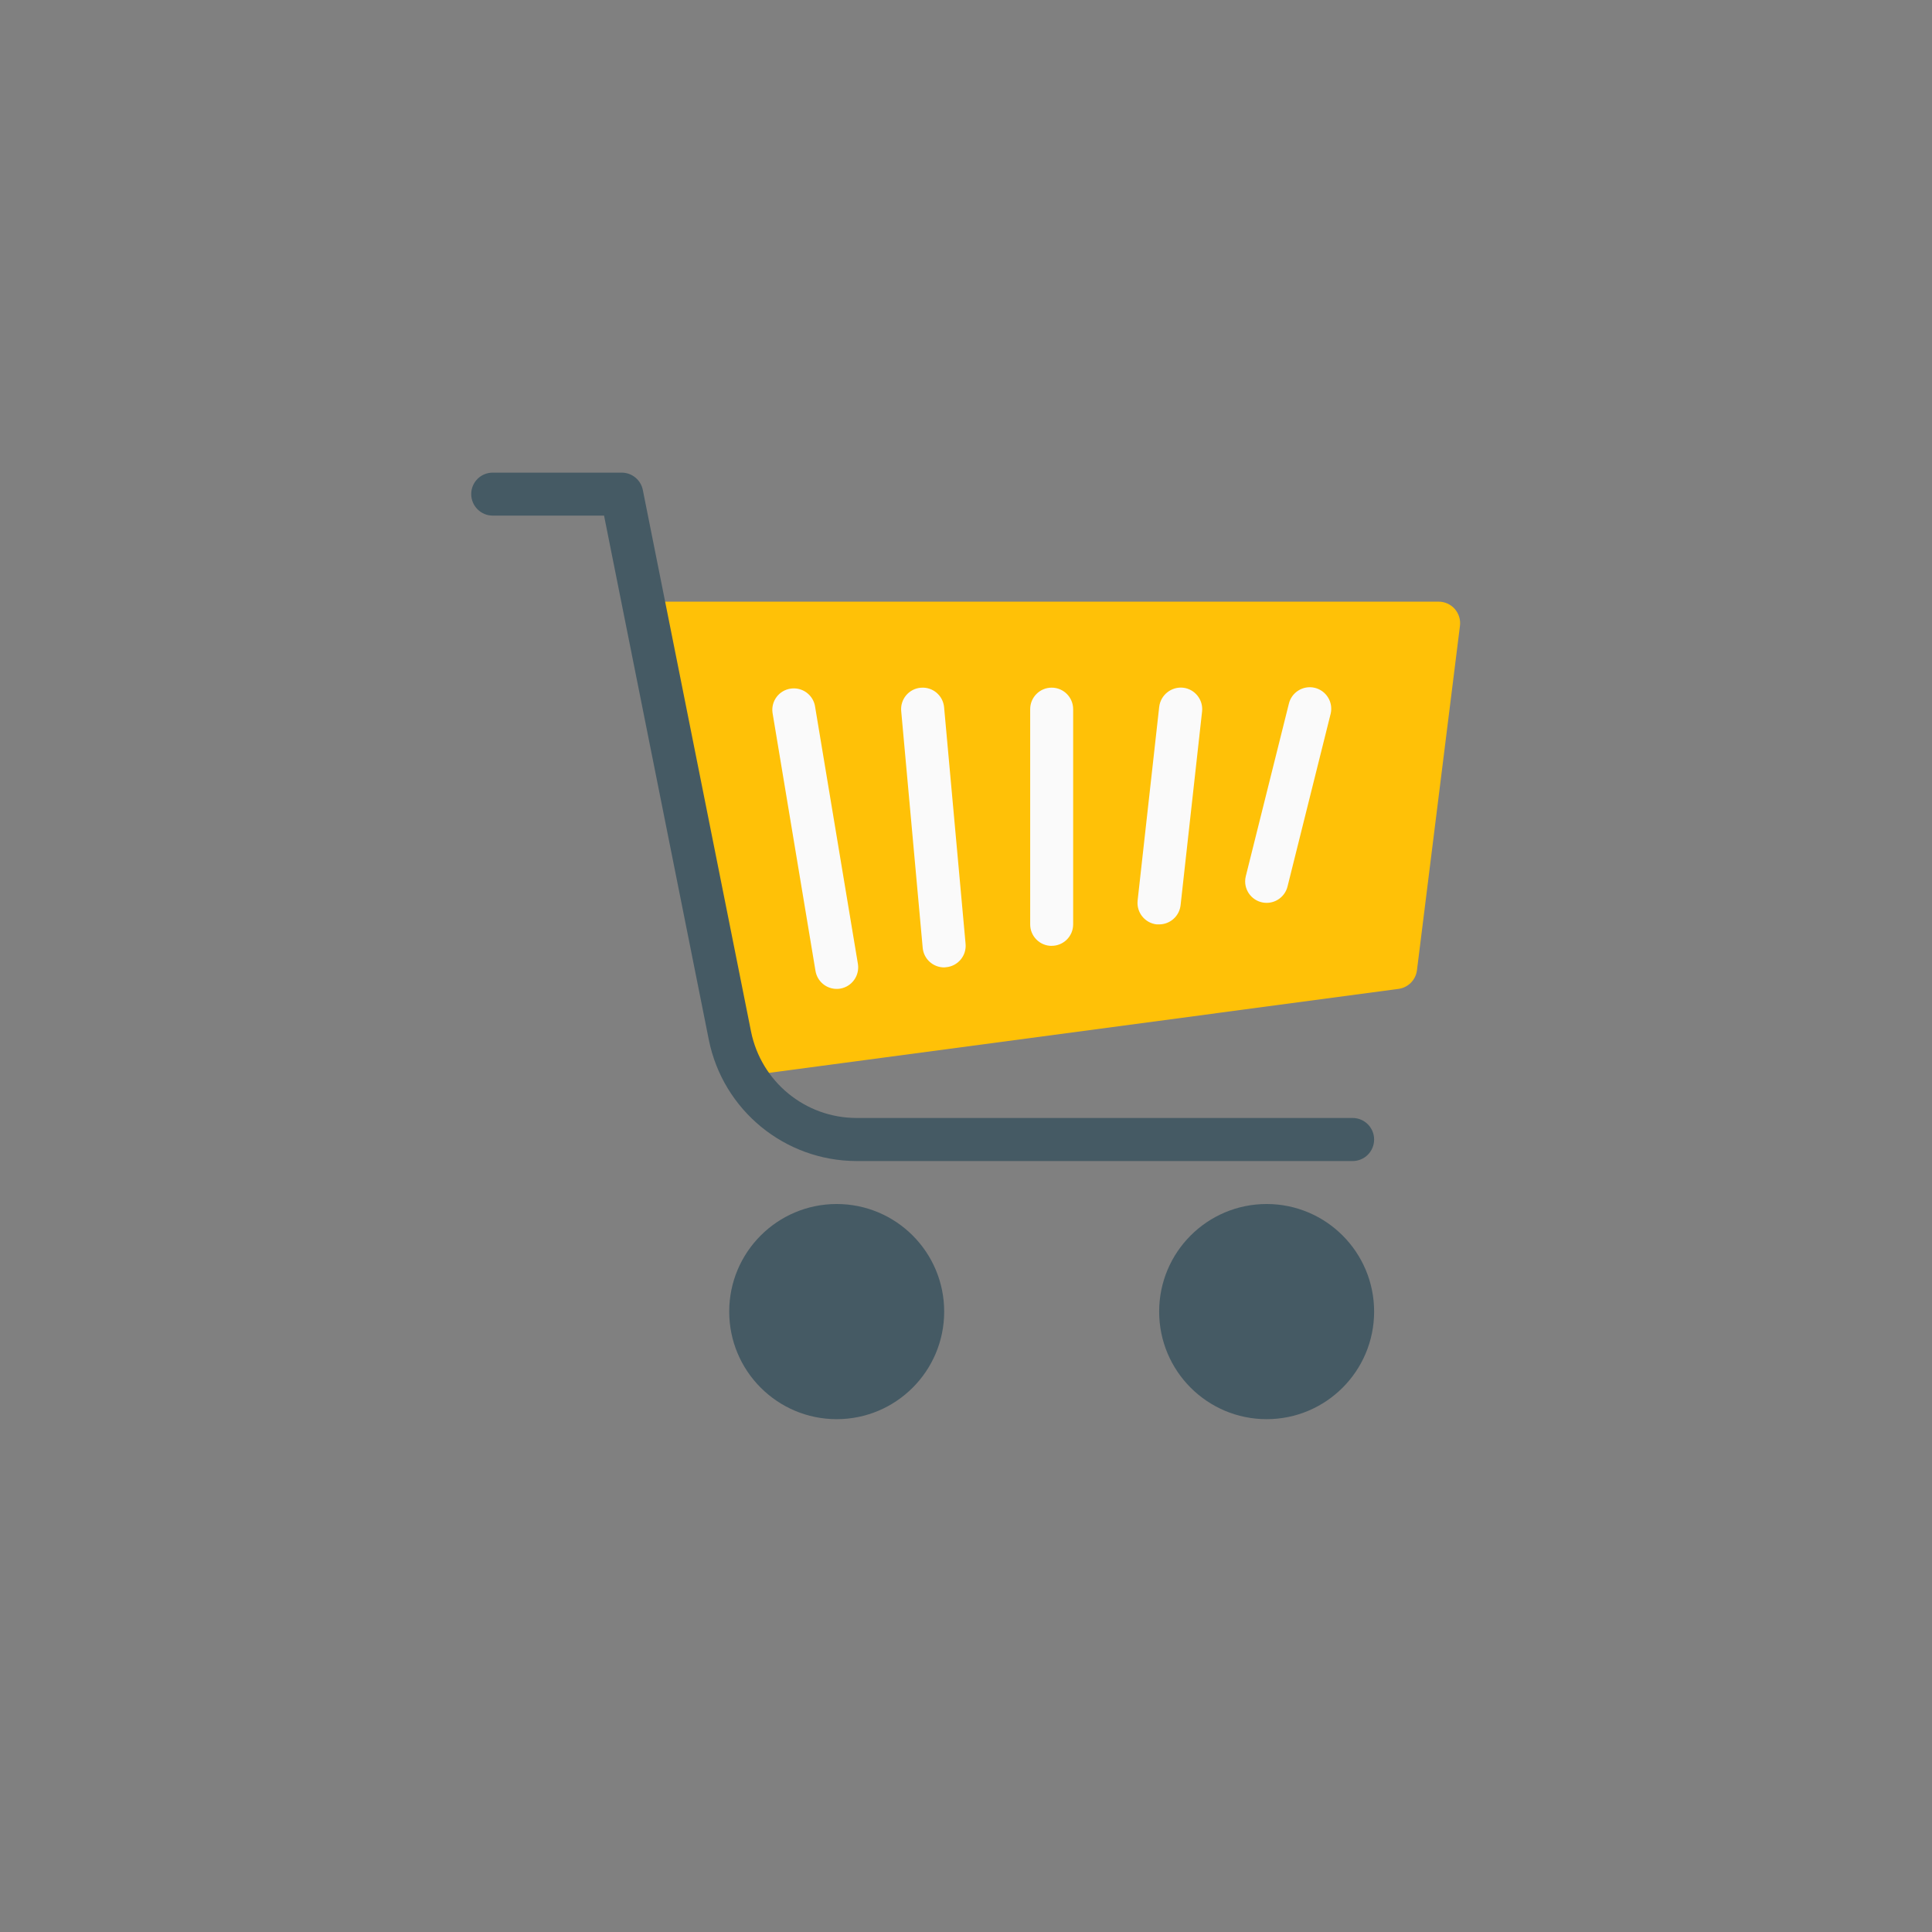 <svg xmlns="http://www.w3.org/2000/svg" width="41" height="41" viewBox="0 0 41 41">
    <rect x="0" y="0" width="41" height="41" fill="#808080" stroke="none"/>
    <g fill="none" fill-rule="evenodd">
        <rect width="41" height="41" rx="4"/>
        <g fill-rule="nonzero">
            <g fill="#455A64" transform="translate(10 10) translate(5.475 15.537)">
                <ellipse cx="11.405" cy="2.297" rx="2.281" ry="2.283"/>
                <ellipse cx="2.281" cy="2.297" rx="2.281" ry="2.283"/>
            </g>
            <path fill="#FFC107" d="M20.872 2.922c-.087-.098-.212-.154-.342-.154H4.106c-.252 0-.456.204-.456.457 0 .03.003.06.009.091l1.825 9.131c.043.213.23.365.447.365.02.002.04.002.06 0l13.686-1.826c.206-.027.367-.19.393-.396l.912-7.305c.018-.131-.023-.263-.11-.363z" transform="translate(10 10)"/>
            <g fill="#FAFAFA">
                <path d="M1.383 6.406c-.223 0-.413-.161-.45-.381L.021.545C-.013.297.16.067.41.033.651 0 .874.16.921.396l.912 5.479c.04.249-.127.483-.375.525-.025.004-.05.006-.075.006zM3.664 5.95c-.237 0-.435-.18-.456-.416L2.752.512c-.024-.25.16-.474.411-.497h.004c.25-.023.472.162.495.413l.456 5.022c.023.251-.162.473-.413.496l-.041.004zM5.945 5.493c-.252 0-.456-.204-.456-.456V.47c0-.252.204-.457.456-.457s.456.205.456.457v4.566c0 .252-.204.456-.456.456zM8.226 5.037h-.051c-.25-.027-.432-.252-.406-.502V4.53L8.227.42c.03-.25.255-.431.506-.406.25.028.431.254.404.504l-.456 4.11c-.025.232-.22.408-.454.409zM10.507 4.58c-.252 0-.456-.205-.456-.457 0-.037.005-.074.014-.11l.912-3.652c.055-.246.3-.401.545-.346.246.056.4.3.345.546l-.005.02-.912 3.653c-.051.203-.233.346-.443.346z" transform="translate(10 10) translate(6.373 4.58)"/>
            </g>
            <path fill="#455A64" d="M18.705 14.639H8.175c-1.521-.004-2.83-1.077-3.132-2.569L2.819.942H.456C.204.942 0 .737 0 .485S.204.03.456.03h2.737c.217 0 .404.152.448.365L5.938 11.89c.215 1.066 1.15 1.833 2.236 1.835h10.53c.253 0 .457.205.457.457s-.204.457-.456.457z" transform="translate(10 10)"/>
        </g>
    </g>
</svg>
